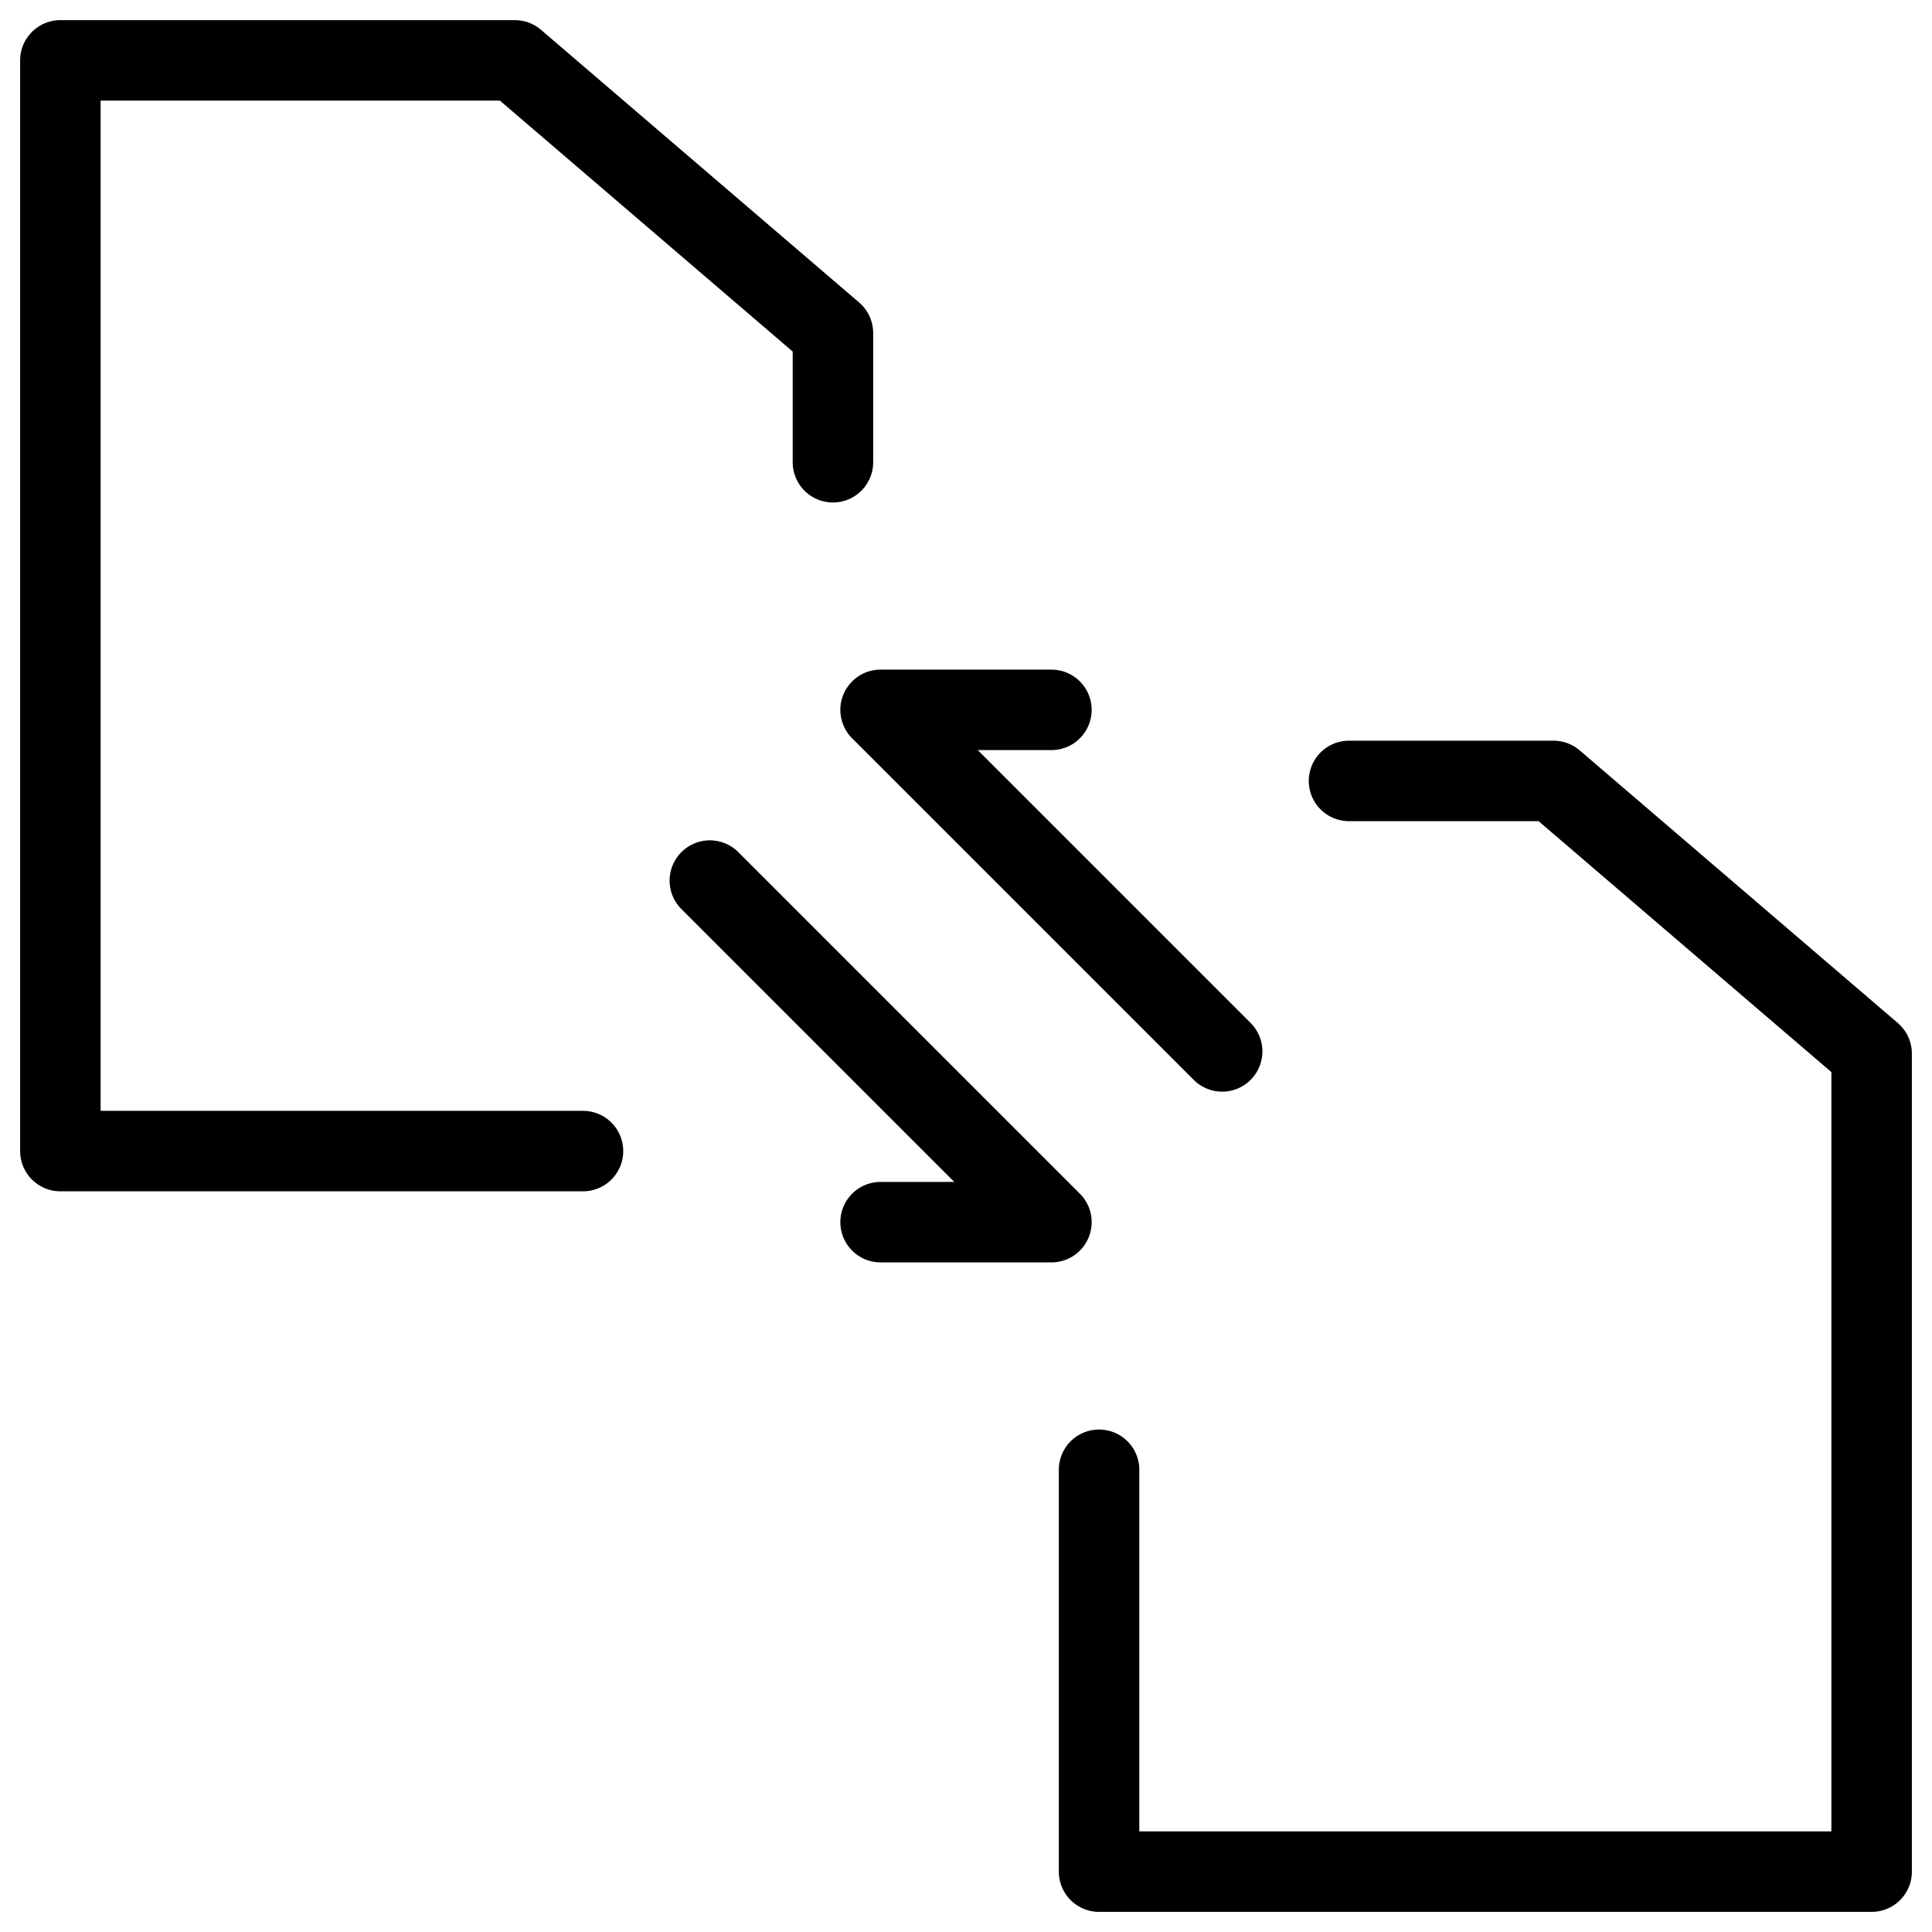 <svg xmlns="http://www.w3.org/2000/svg" fill="none" viewBox="0 0 24 24" id="Coding-Apps-Website-Data-Conversion-Documents-2--Streamline-Ultimate">
  <desc>
    Coding Apps Website Data Conversion Documents 2 Streamline Icon: https://streamlinehq.com
  </desc>
  <path stroke="#000000" stroke-linecap="round" stroke-linejoin="round" d="M10.347 5.742V4.137L6.395 0.75H0.75v13.549h6.492" stroke-width="1"></path>
  <path stroke="#000000" stroke-linecap="round" stroke-linejoin="round" d="m15.182 13.061 -4.243 -4.243h2.122" stroke-width="1"></path>
  <path stroke="#000000" stroke-linecap="round" stroke-linejoin="round" d="m8.818 10.939 4.243 4.243h-2.122" stroke-width="1"></path>
  <path stroke="#000000" stroke-linecap="round" stroke-linejoin="round" d="M13.653 18.258v4.992h9.597V13.088l-3.952 -3.387h-2.54" stroke-width="1"></path>
</svg>